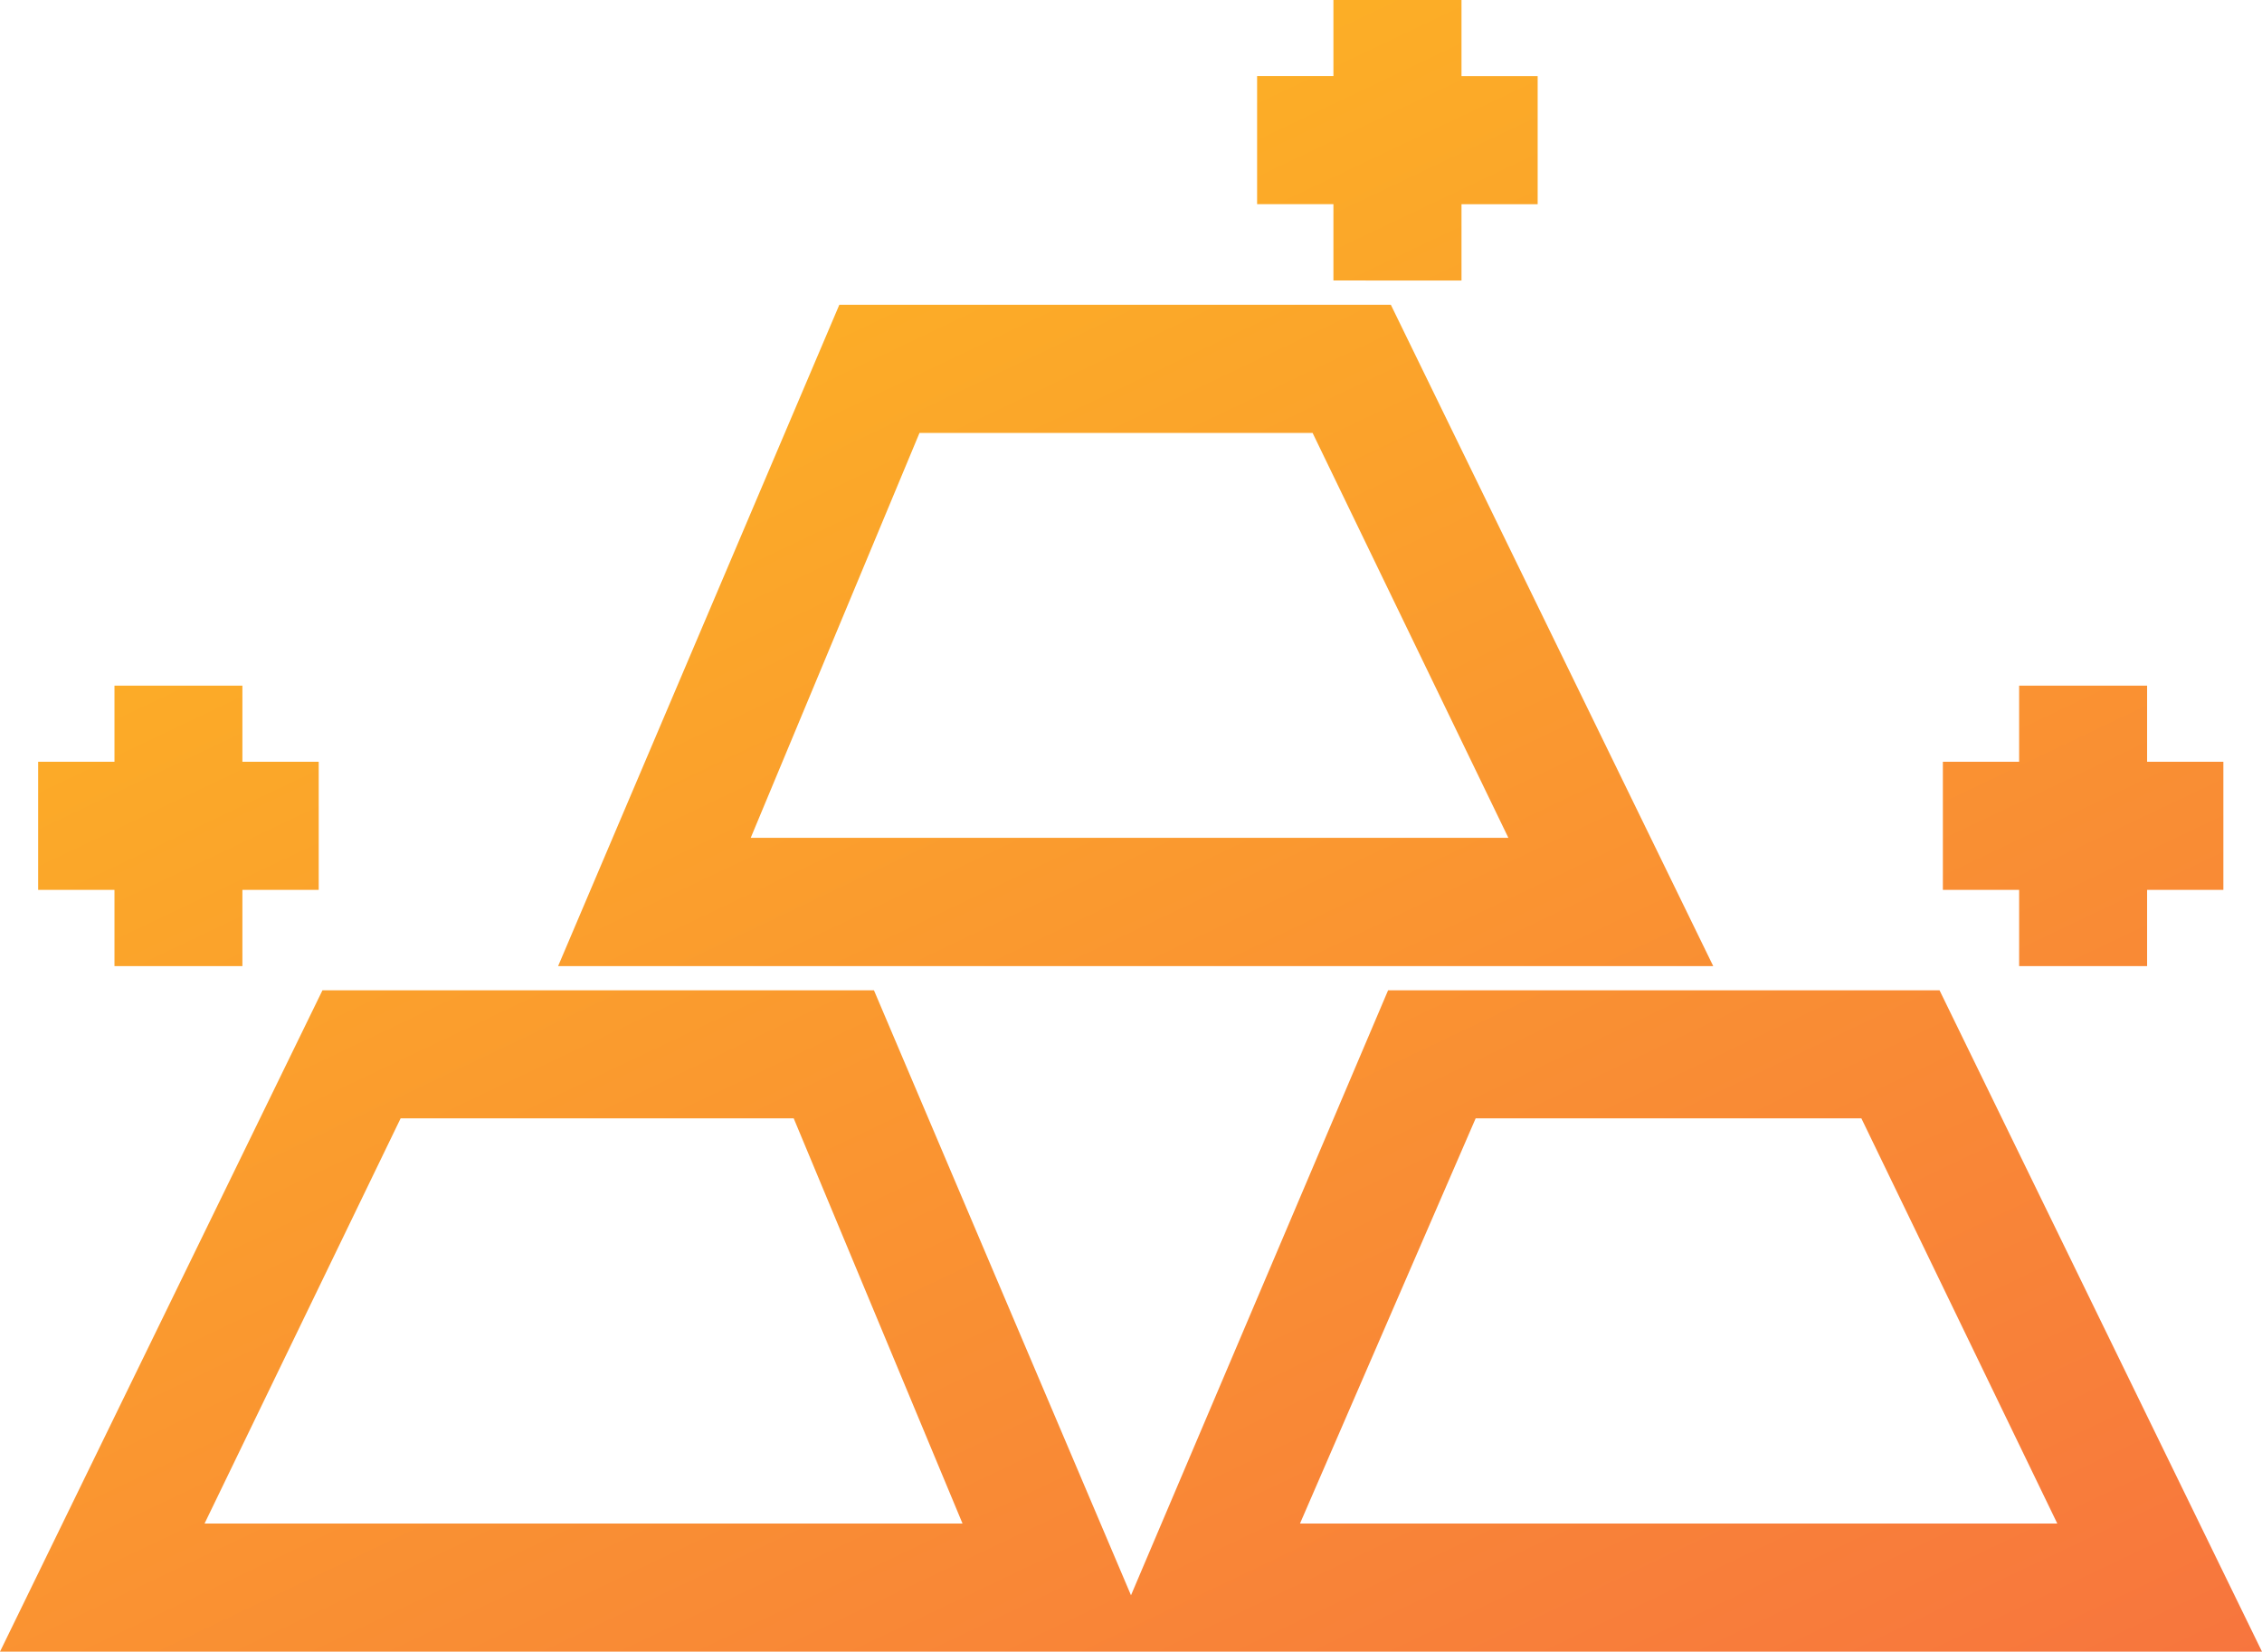 <svg xmlns="http://www.w3.org/2000/svg" xmlns:xlink="http://www.w3.org/1999/xlink" width="43.57" height="31.817" viewBox="0 0 43.57 31.817">
  <defs>
    <linearGradient id="linear-gradient" x1="0.069" y1="0.098" x2="0.931" y2="0.961" gradientUnits="objectBoundingBox">
      <stop offset="0" stop-color="#ffd317"/>
      <stop offset="1" stop-color="#f44e4e"/>
    </linearGradient>
  </defs>
  <path id="Path_414" data-name="Path 414" d="M-10358-13491.183l6.211-12.74h10.623l4.951,11.654,4.952-11.654h10.622l6.211,12.74Zm25.04-2.468h14.587l-3.774-7.806h-7.429Zm-21.1,0h14.6l-3.252-7.806h-7.571Zm34.952-10.738v-1.469h-1.469v-2.468h1.469v-1.466h2.465v1.466h1.469v2.468h-1.469v1.469Zm-28.142,0,5.417-12.74h10.623l6.21,12.74Zm3.71-2.471h14.594l-3.771-7.8h-7.572Zm-12.255,2.471v-1.469h-1.47v-2.468h1.47v-1.466h2.464v1.466h1.47v2.468h-1.47v1.469Zm23.479-13.208v-1.47h-1.47v-2.468h1.47V-13523h2.467v1.466h1.467v2.468h-1.467v1.47Z" transform="translate(10358 13523)" fill="url(#linear-gradient)"/>
</svg>
